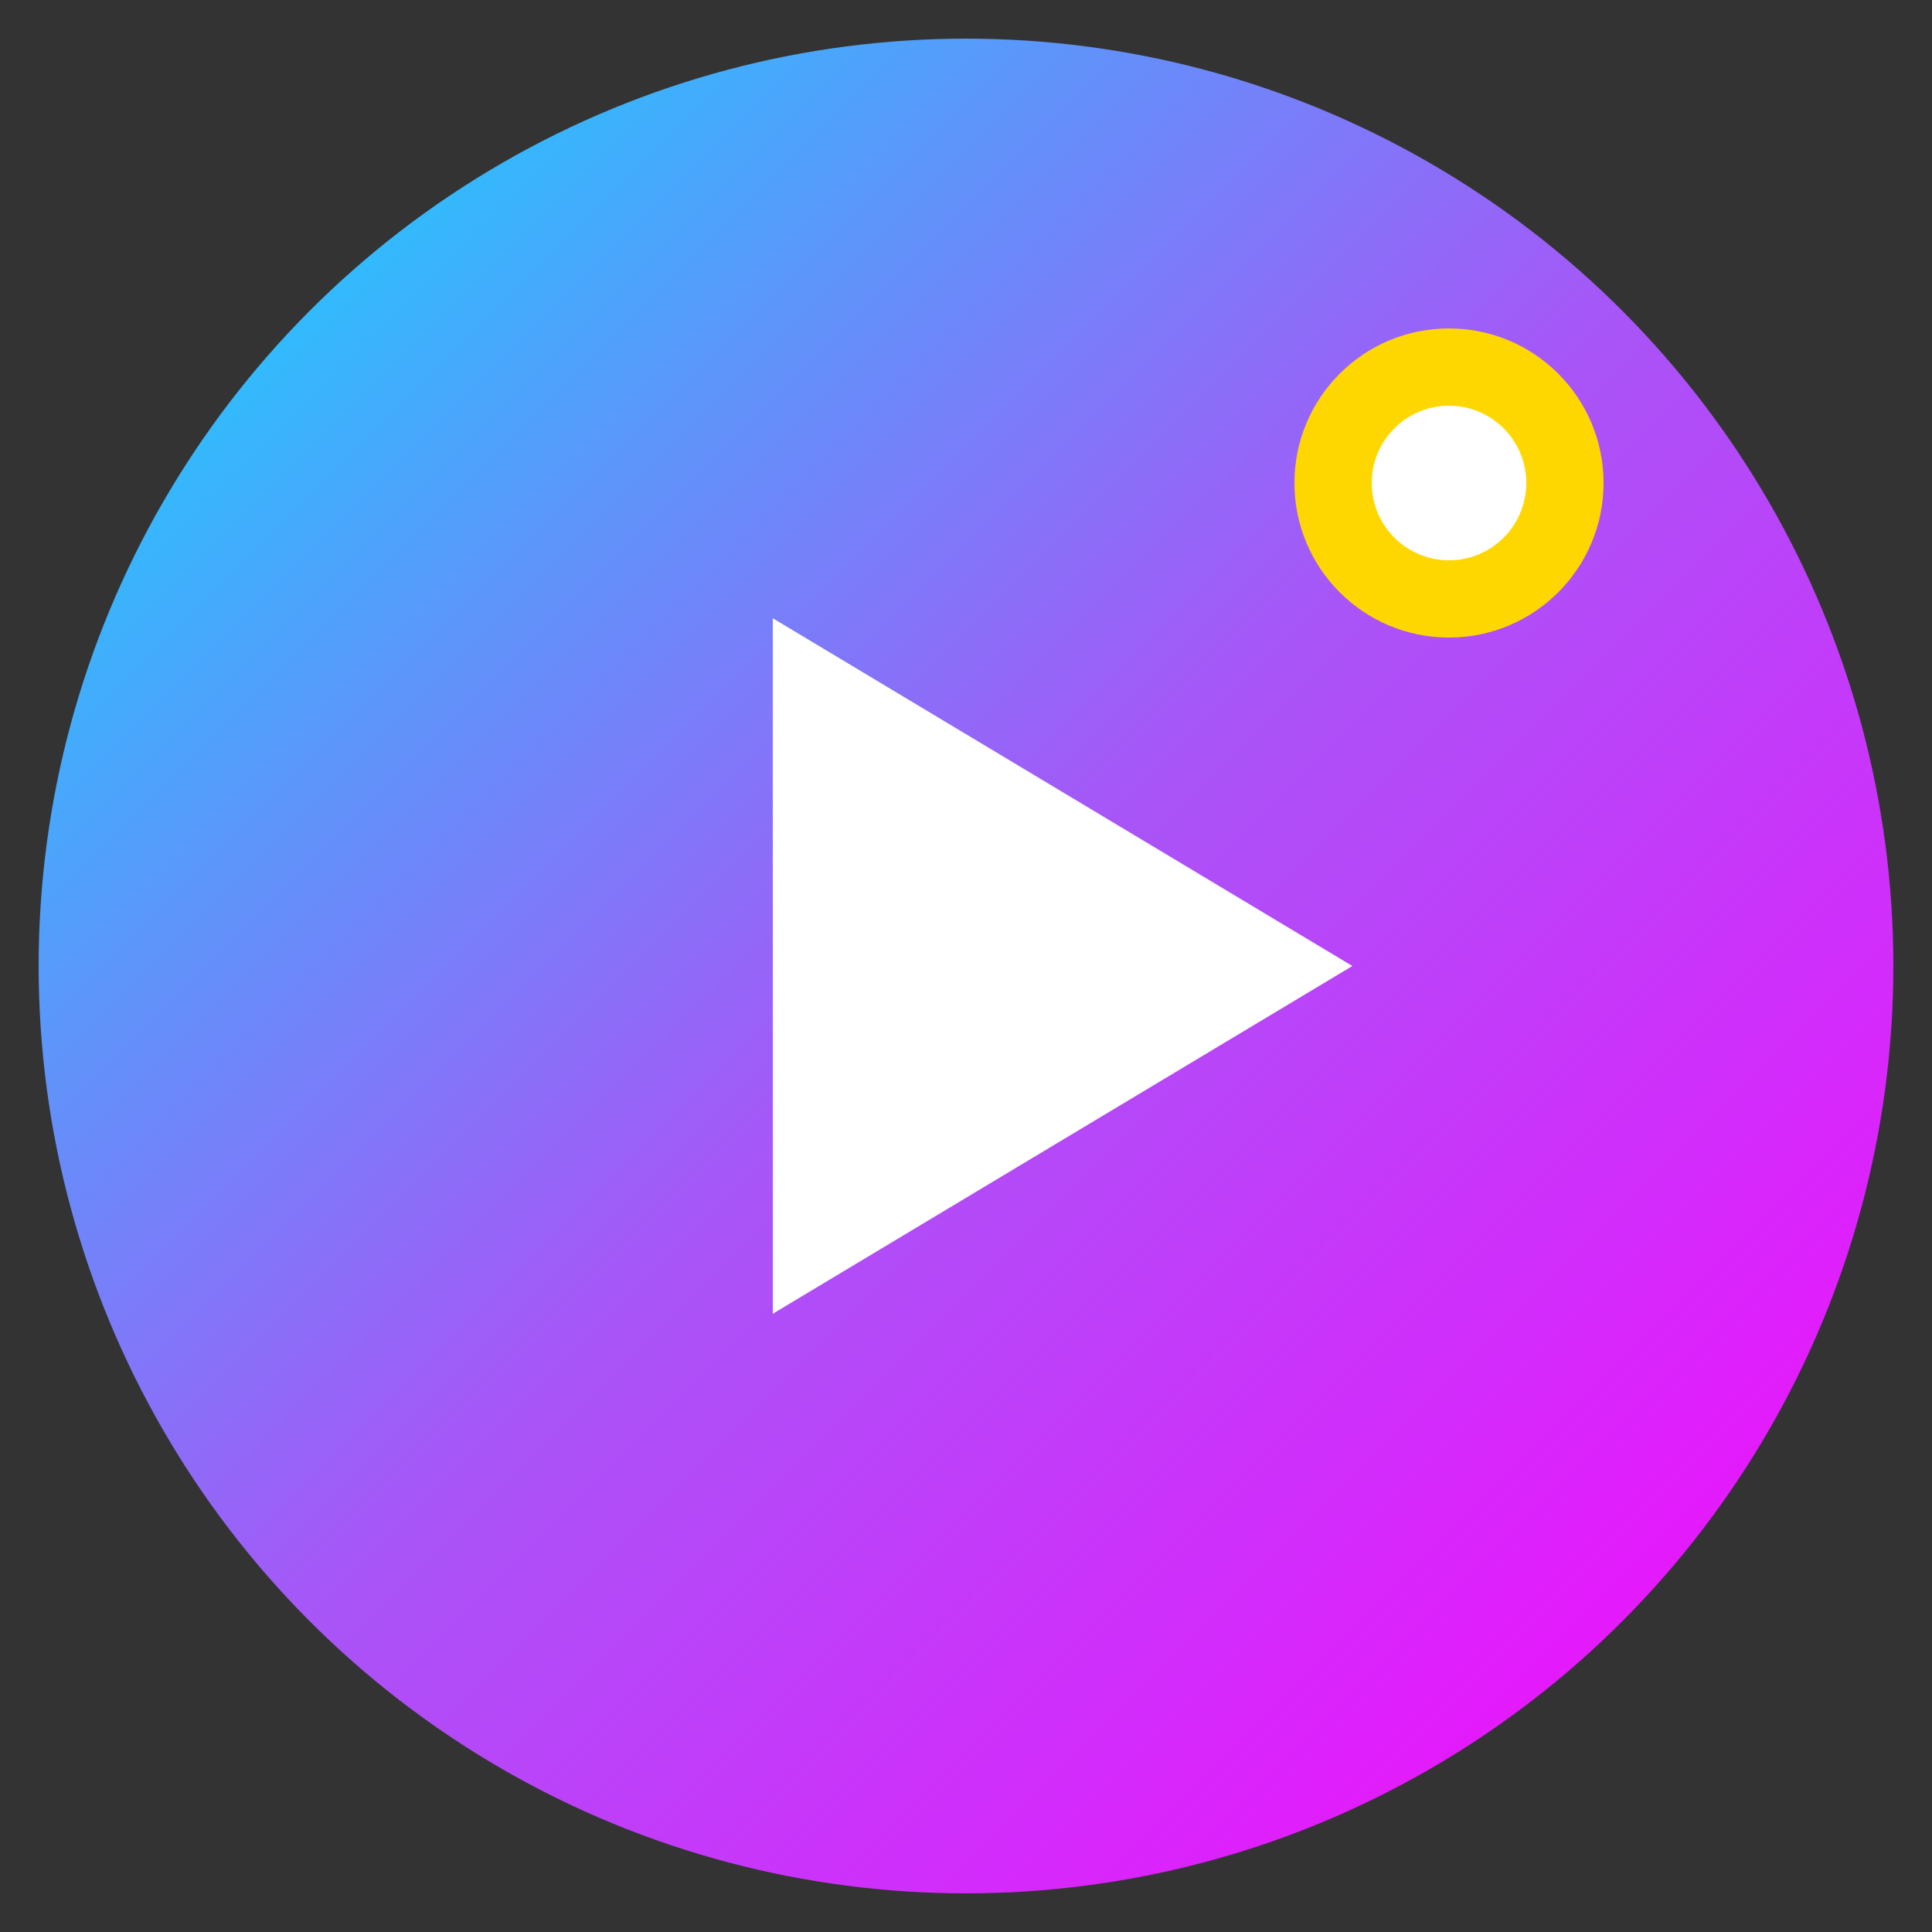 <svg xmlns="http://www.w3.org/2000/svg" viewBox="0 0 100 100">
  <rect x="0" y="0" width="100" height="100" fill="#333333" stroke="none"/>
  <defs>
    <linearGradient id="grad1" x1="0%" y1="0%" x2="100%" y2="100%">
      <stop offset="0%" style="stop-color:#00E5FF;stop-opacity:1" />
      <stop offset="50%" style="stop-color:#A855F7;stop-opacity:1" />
      <stop offset="100%" style="stop-color:#FF00FF;stop-opacity:1" />
    </linearGradient>
  </defs>
  
  <!-- Background Circle -->
  <circle cx="50" cy="50" r="48" fill="url(#grad1)" />
  
  <!-- Play Button (YouTube Symbol) -->
  <polygon points="40,32 40,68 70,50" fill="white" />
  
  <!-- AI Sparkle/Trend -->
  <circle cx="75" cy="25" r="8" fill="#FFD700" />
  <circle cx="75" cy="25" r="4" fill="white" />
</svg>

